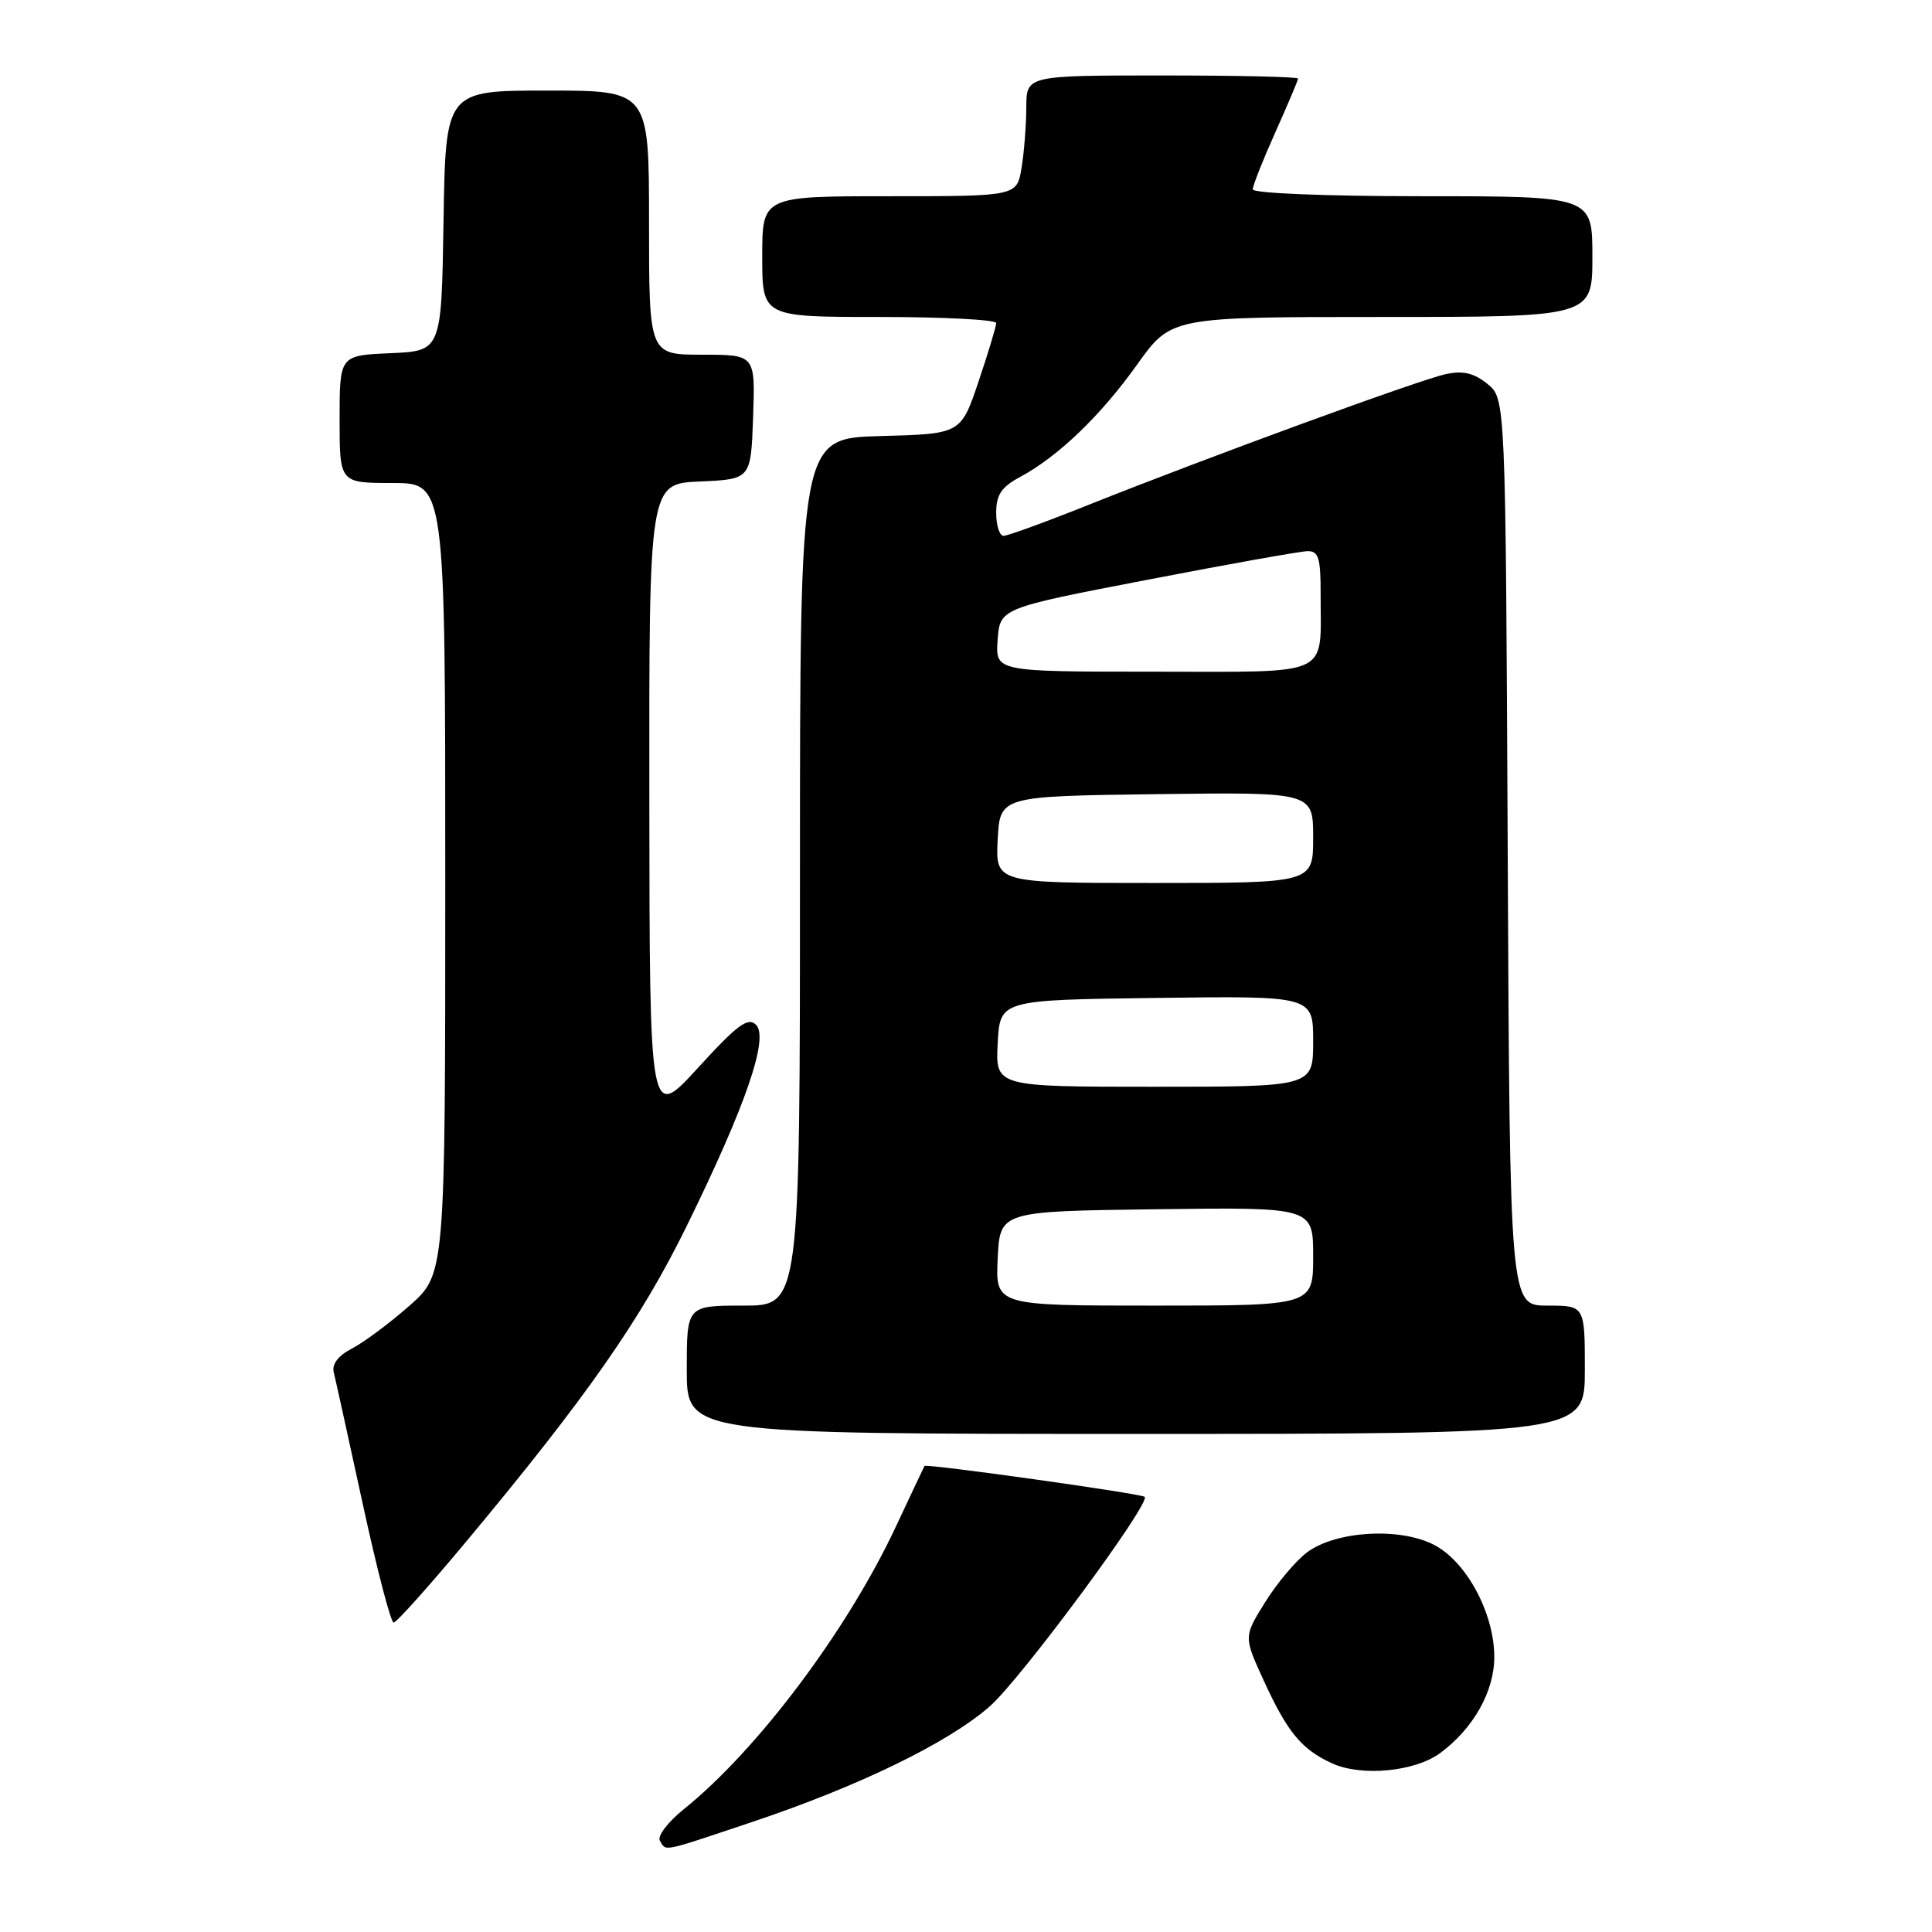 <?xml version="1.0" encoding="UTF-8" standalone="no"?>
<!DOCTYPE svg PUBLIC "-//W3C//DTD SVG 1.1//EN" "http://www.w3.org/Graphics/SVG/1.1/DTD/svg11.dtd" >
<svg xmlns="http://www.w3.org/2000/svg" xmlns:xlink="http://www.w3.org/1999/xlink" version="1.1" viewBox="0 0 256 256">
 <g >
 <path fill="currentColor"
d=" M 99.55 241.46 C 113.81 236.69 125.67 230.92 131.16 226.09 C 135.29 222.46 152.50 199.17 151.68 198.34 C 151.24 197.91 122.72 193.91 122.50 194.25 C 122.42 194.39 120.71 198.00 118.71 202.28 C 112.29 216.00 100.40 231.85 90.63 239.71 C 88.49 241.43 87.07 243.30 87.44 243.91 C 88.32 245.33 87.45 245.51 99.55 241.46 Z  M 190.86 232.27 C 195.24 229.02 198.00 224.12 198.00 219.56 C 198.00 213.76 194.32 206.92 190.00 204.69 C 185.46 202.35 177.03 202.85 173.21 205.68 C 171.72 206.79 169.22 209.76 167.65 212.28 C 164.79 216.87 164.79 216.87 167.44 222.66 C 170.58 229.52 172.46 231.80 176.50 233.65 C 180.40 235.44 187.50 234.76 190.86 232.27 Z  M 61.83 204.20 C 77.72 185.14 84.91 174.85 90.97 162.50 C 98.82 146.51 101.92 137.51 100.17 135.78 C 99.11 134.74 97.70 135.78 92.48 141.50 C 86.08 148.50 86.08 148.50 86.04 106.30 C 86.00 64.09 86.00 64.09 92.75 63.80 C 99.50 63.50 99.50 63.50 99.79 55.25 C 100.08 47.00 100.08 47.00 93.04 47.00 C 86.00 47.00 86.00 47.00 86.00 29.50 C 86.00 12.00 86.00 12.00 72.52 12.00 C 59.05 12.00 59.05 12.00 58.77 29.25 C 58.50 46.50 58.50 46.50 51.75 46.80 C 45.00 47.09 45.00 47.09 45.00 55.55 C 45.00 64.00 45.00 64.00 52.00 64.00 C 59.00 64.00 59.00 64.00 59.00 116.42 C 59.00 168.83 59.00 168.83 54.25 173.02 C 51.64 175.32 48.22 177.86 46.65 178.68 C 44.82 179.62 43.96 180.75 44.22 181.83 C 44.45 182.75 46.18 190.59 48.06 199.25 C 49.94 207.91 51.78 215.00 52.16 215.00 C 52.53 215.00 56.88 210.14 61.83 204.20 Z  M 210.00 181.50 C 210.00 173.00 210.00 173.00 205.03 173.00 C 200.06 173.00 200.06 173.00 199.78 112.91 C 199.50 52.82 199.50 52.82 197.09 50.87 C 195.30 49.42 193.86 49.09 191.59 49.57 C 188.15 50.30 160.06 60.58 144.23 66.90 C 138.58 69.16 133.52 71.00 132.98 71.00 C 132.44 71.00 132.00 69.63 132.00 67.95 C 132.00 65.56 132.68 64.54 135.17 63.20 C 140.22 60.48 145.84 55.09 150.68 48.30 C 155.18 42.00 155.18 42.00 183.09 42.00 C 211.00 42.00 211.00 42.00 211.00 34.00 C 211.00 26.00 211.00 26.00 188.50 26.00 C 175.71 26.00 166.00 25.61 166.00 25.09 C 166.00 24.59 167.35 21.18 169.00 17.50 C 170.65 13.82 172.00 10.63 172.00 10.41 C 172.00 10.18 163.90 10.00 154.00 10.00 C 136.00 10.00 136.00 10.00 135.99 14.25 C 135.98 16.59 135.70 20.19 135.36 22.25 C 134.74 26.00 134.74 26.00 117.87 26.00 C 101.00 26.00 101.00 26.00 101.00 34.00 C 101.00 42.00 101.00 42.00 116.50 42.00 C 125.03 42.00 132.00 42.36 132.00 42.81 C 132.00 43.25 130.95 46.74 129.66 50.56 C 127.32 57.50 127.32 57.50 116.66 57.78 C 106.00 58.07 106.00 58.07 106.00 115.53 C 106.00 173.00 106.00 173.00 98.50 173.00 C 91.00 173.00 91.00 173.00 91.00 181.50 C 91.00 190.00 91.00 190.00 150.50 190.00 C 210.00 190.00 210.00 190.00 210.00 181.50 Z  M 132.20 166.75 C 132.50 160.50 132.50 160.50 153.25 160.23 C 174.00 159.96 174.00 159.96 174.00 166.48 C 174.00 173.00 174.00 173.00 152.95 173.00 C 131.90 173.00 131.90 173.00 132.20 166.75 Z  M 132.20 138.25 C 132.50 132.50 132.50 132.50 153.25 132.23 C 174.00 131.96 174.00 131.96 174.00 137.98 C 174.00 144.00 174.00 144.00 152.95 144.00 C 131.90 144.00 131.90 144.00 132.20 138.25 Z  M 132.20 111.25 C 132.50 105.50 132.50 105.50 153.25 105.23 C 174.00 104.96 174.00 104.96 174.00 110.98 C 174.00 117.00 174.00 117.00 152.95 117.00 C 131.90 117.00 131.90 117.00 132.20 111.25 Z  M 132.19 84.80 C 132.50 80.59 132.50 80.59 152.00 76.83 C 162.72 74.76 172.29 73.05 173.25 73.03 C 174.72 73.01 175.00 73.92 174.99 78.75 C 174.96 89.87 176.83 89.00 152.83 89.00 C 131.89 89.00 131.89 89.00 132.19 84.80 Z "/>
</g>
</svg>